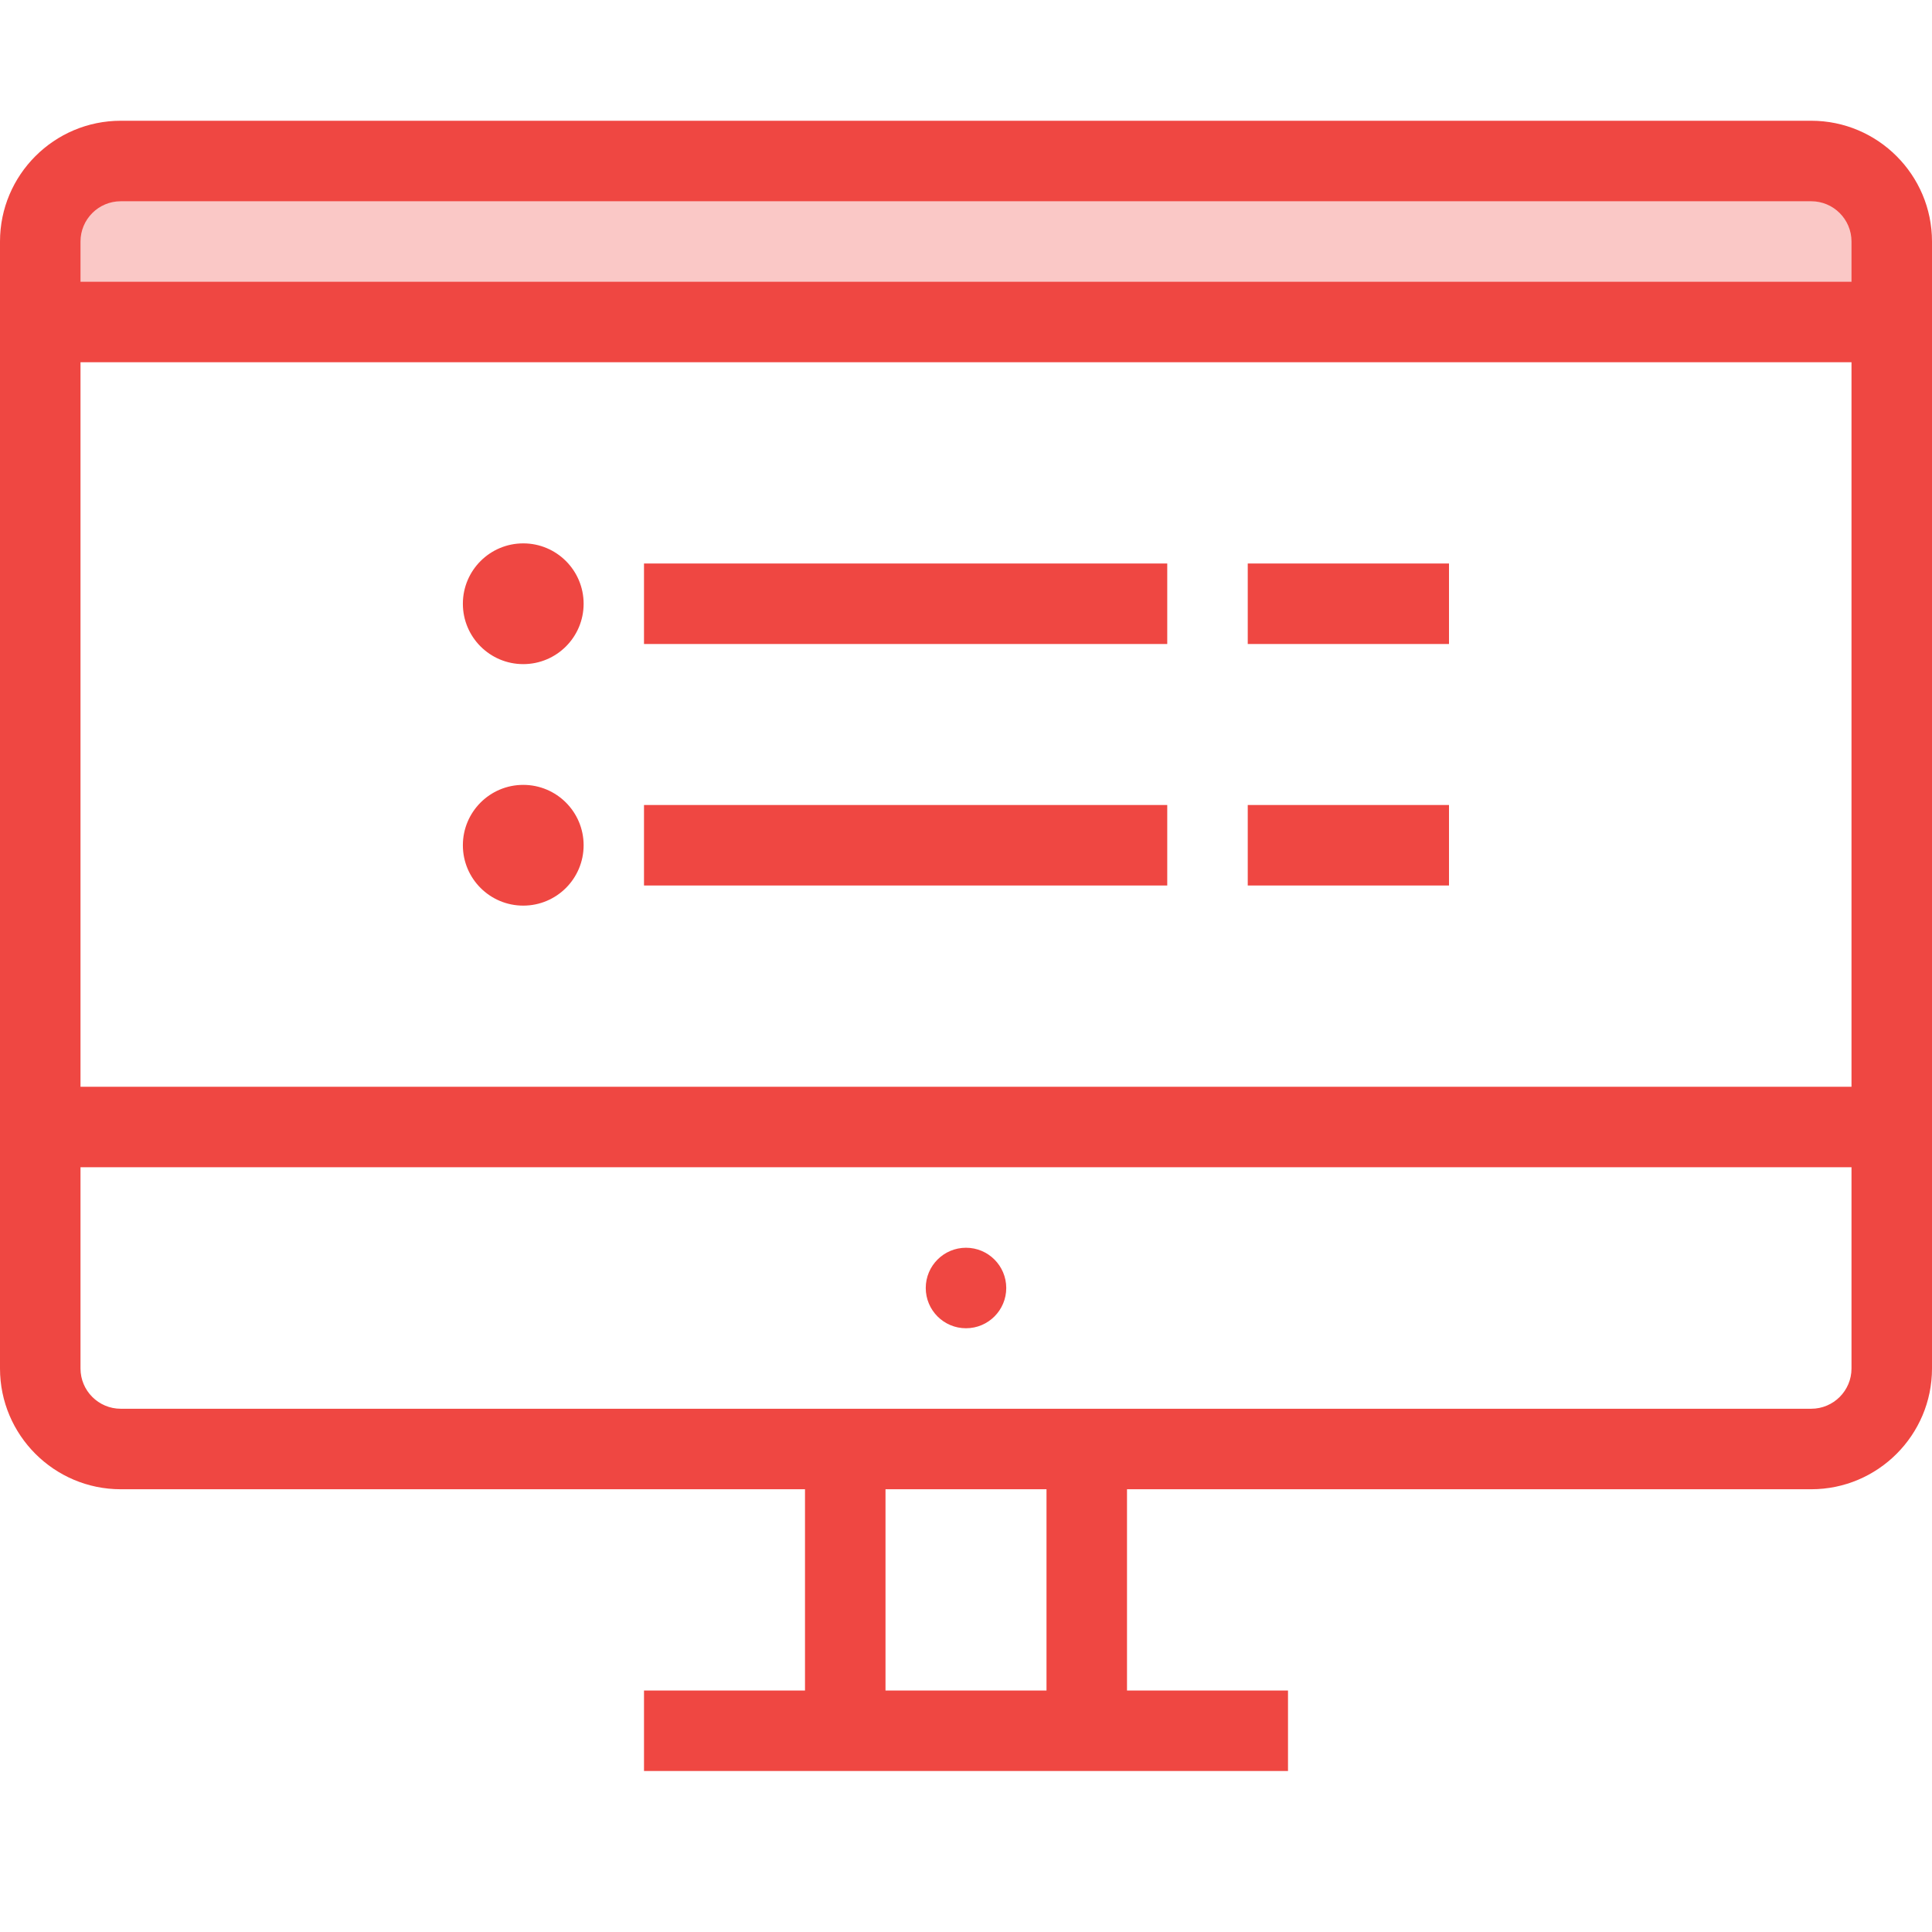 <?xml version="1.0" encoding="utf-8"?>
<!-- Generator: Adobe Illustrator 19.2.1, SVG Export Plug-In . SVG Version: 6.00 Build 0)  -->
<svg version="1.1" xmlns="http://www.w3.org/2000/svg" xmlns:xlink="http://www.w3.org/1999/xlink" x="0px" y="0px"
	 viewBox="0 0 48 48" style="enable-background:new 0 0 48 48;" xml:space="preserve">
<style type="text/css">
	.st0{fill:none;}
	.st1{fill:#FAC8C6;}
	.st2{fill:#EF4742;}
</style>
<g id="Boundary">
	<rect class="st0" width="48" height="48"/>
</g>
<g id="Design">
	<g>
		<g>
			<g>
				<path class="st1" d="M47,6v2H1V6c0-1.1,0.9-2,2-2h42C46.1,4,47,4.9,47,6z"/>
			</g>
		</g>
		<g>
			<circle class="st2" cx="13" cy="21" r="1.5"/>
			<circle class="st2" cx="13" cy="15" r="1.5"/>
			<path class="st2" d="M45,3H3C1.346,3,0,4.346,0,6v28c0,1.654,1.346,3,3,3h17v5h-4v2h16v-2h-4v-5h17c1.654,0,3-1.346,3-3V6
				C48,4.346,46.654,3,45,3z M26,42h-4v-5h4V42z M46,34c0,0.551-0.448,1-1,1H3c-0.552,0-1-0.449-1-1v-5h3h41V34z M46,27H5H2V9h44V27
				z M46,7H2V6c0-0.551,0.448-1,1-1h42c0.552,0,1,0.449,1,1V7z"/>
			<rect x="16" y="14" class="st2" width="13" height="2"/>
			<rect x="31" y="14" class="st2" width="5" height="2"/>
			<rect x="16" y="20" class="st2" width="13" height="2"/>
			<rect x="31" y="20" class="st2" width="5" height="2"/>
			<circle class="st2" cx="24" cy="32" r="1"/>
		</g>
	</g>
</g>
</svg>
